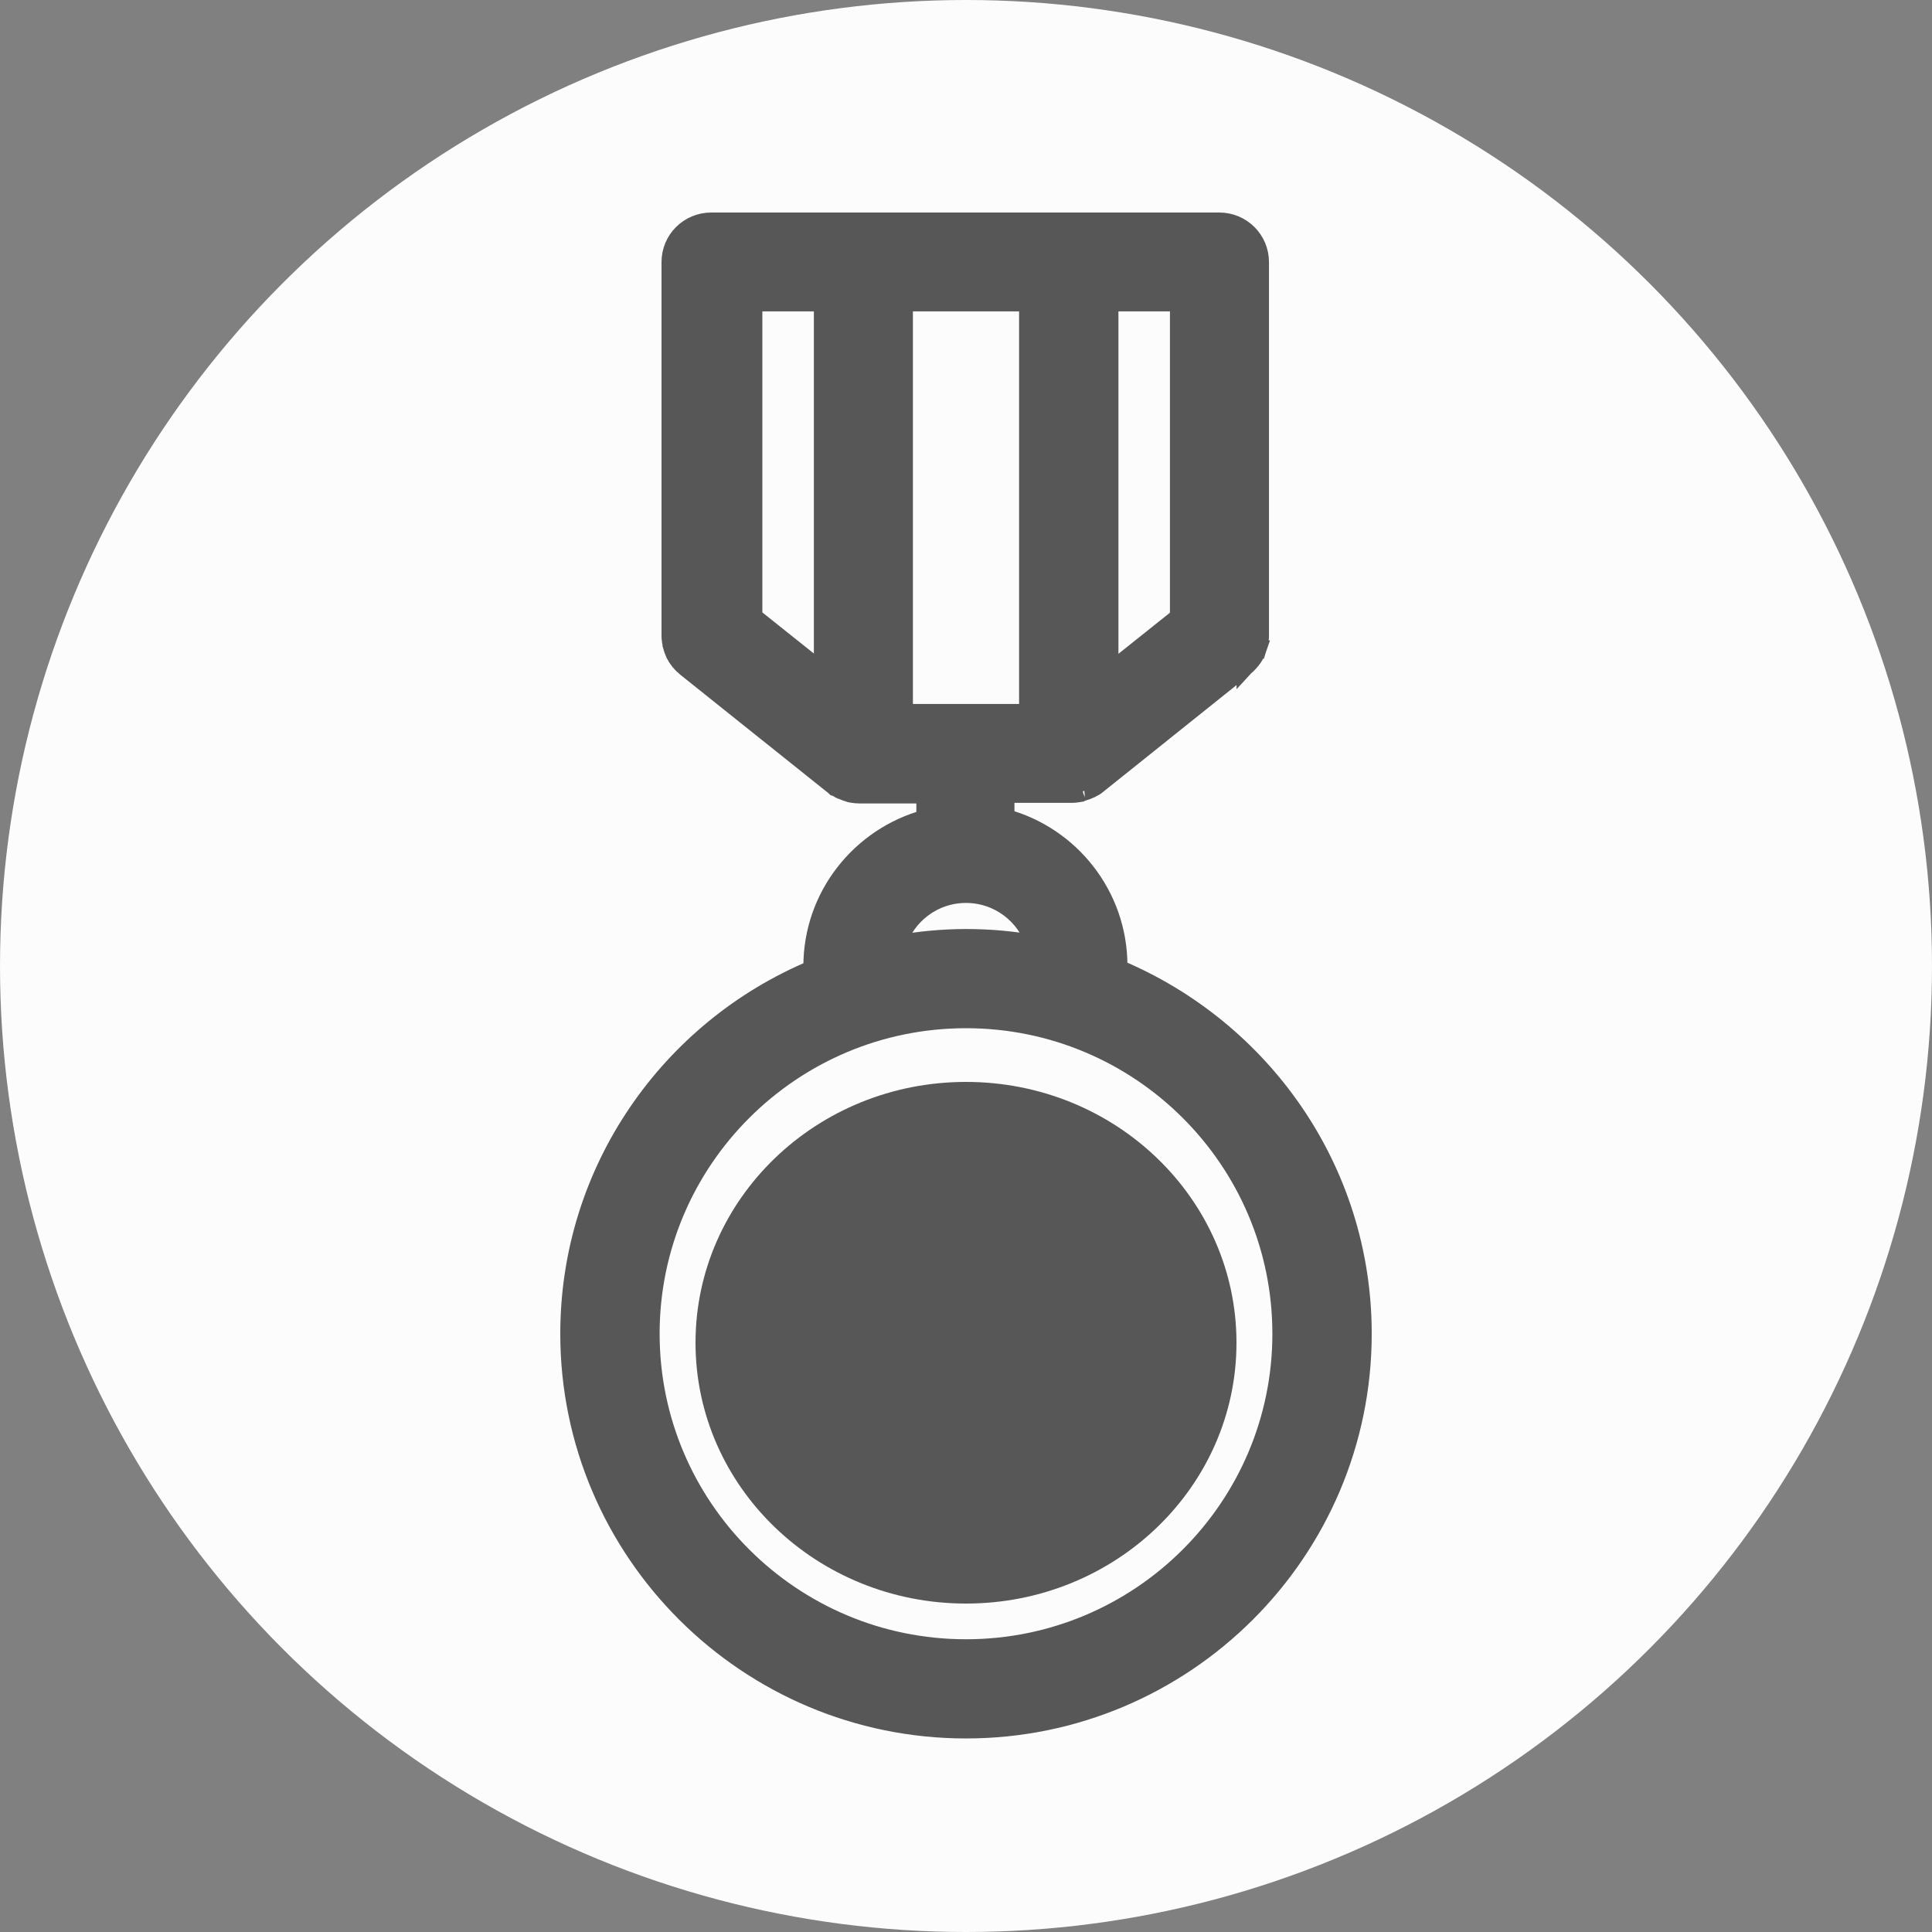 <svg width="50" height="50" viewBox="0 0 50 50" fill="none" xmlns="http://www.w3.org/2000/svg">
<rect x="0" y="0" width="50" height="50" fill="#808080" stroke="none"/>
<circle cx="25" cy="25" r="25" fill="#FCFCFC"/>
<ellipse cx="25" cy="34.75" rx="7" ry="6.75" fill="#575757"/>
<path d="M21.811 20.445L21.779 20.435L21.759 20.421L21.752 20.419L21.751 20.418C21.745 20.416 21.734 20.411 21.722 20.405C21.712 20.4 21.7 20.394 21.685 20.385C21.682 20.383 21.679 20.382 21.677 20.38C21.675 20.379 21.672 20.378 21.671 20.376C21.667 20.374 21.664 20.372 21.662 20.37L21.66 20.369L21.623 20.357L21.594 20.329C21.592 20.327 21.589 20.325 21.587 20.323C21.582 20.32 21.577 20.316 21.571 20.311C21.569 20.31 21.567 20.308 21.564 20.306L17.776 17.278L17.765 17.269L17.755 17.26L17.736 17.241C17.729 17.235 17.722 17.229 17.717 17.224C17.706 17.215 17.697 17.206 17.693 17.201C17.692 17.201 17.691 17.2 17.691 17.2L17.679 17.192L17.662 17.174C17.651 17.163 17.642 17.153 17.636 17.146C17.63 17.139 17.624 17.132 17.62 17.127L17.62 17.127L17.613 17.118L17.598 17.102L17.584 17.082C17.583 17.081 17.581 17.079 17.573 17.068L17.572 17.067C17.565 17.058 17.551 17.041 17.537 17.02C17.52 16.995 17.509 16.971 17.503 16.96L17.502 16.958C17.499 16.952 17.497 16.949 17.497 16.948L17.48 16.922L17.471 16.896L17.467 16.888C17.464 16.883 17.46 16.873 17.455 16.863C17.45 16.853 17.444 16.838 17.438 16.821L17.415 16.751C17.404 16.72 17.399 16.691 17.398 16.68L17.397 16.678C17.397 16.676 17.397 16.674 17.396 16.673C17.383 16.629 17.379 16.583 17.378 16.553C17.378 16.553 17.378 16.553 17.378 16.552C17.374 16.534 17.37 16.511 17.37 16.485V6.783C17.37 6.21 17.833 5.75 18.406 5.75H31.555C32.128 5.75 32.591 6.21 32.591 6.783V16.47C32.591 16.47 32.591 16.47 32.591 16.471C32.591 16.476 32.591 16.502 32.586 16.53C32.584 16.541 32.582 16.55 32.58 16.559C32.579 16.572 32.577 16.581 32.576 16.588L32.576 16.588L32.575 16.595V16.627L32.565 16.658C32.564 16.66 32.564 16.661 32.564 16.662L32.563 16.664C32.562 16.675 32.557 16.704 32.547 16.735L32.309 16.656L32.547 16.735L32.523 16.805C32.523 16.806 32.523 16.808 32.522 16.809C32.516 16.828 32.503 16.866 32.479 16.908C32.461 16.95 32.437 16.985 32.427 17C32.426 17.002 32.425 17.003 32.424 17.004C32.423 17.006 32.422 17.007 32.421 17.009C32.411 17.024 32.39 17.055 32.365 17.085C32.345 17.111 32.326 17.132 32.312 17.146C32.284 17.181 32.253 17.206 32.23 17.223C32.218 17.237 32.199 17.255 32.174 17.271L28.404 20.29C28.402 20.292 28.4 20.294 28.398 20.296C28.392 20.301 28.387 20.305 28.382 20.308C28.378 20.311 28.375 20.313 28.372 20.315C28.337 20.346 28.303 20.365 28.271 20.378C28.248 20.392 28.214 20.412 28.171 20.426C28.154 20.434 28.132 20.444 28.104 20.453L28.095 20.456L28.085 20.458C28.086 20.458 28.083 20.459 28.066 20.465L28.063 20.466C28.053 20.47 28.035 20.477 28.013 20.483C28.006 20.486 28 20.488 27.994 20.49C27.989 20.492 27.984 20.493 27.98 20.494L27.963 20.503L27.926 20.509L27.922 20.51C27.876 20.517 27.812 20.528 27.737 20.528H26.004V21.182C27.689 21.634 28.928 23.175 28.928 24.993C28.928 25.023 28.927 25.051 28.926 25.079C32.643 26.637 35.25 30.271 35.25 34.517C35.25 40.154 30.651 44.741 25 44.741C19.349 44.741 14.75 40.154 14.75 34.517C14.75 30.28 17.349 26.639 21.043 25.094C21.042 25.067 21.041 25.038 21.041 25.009C21.041 23.189 22.281 21.657 23.965 21.199V20.543H22.232C22.171 20.543 22.111 20.535 22.067 20.528C22.063 20.527 22.06 20.527 22.057 20.526C22.013 20.522 21.975 20.509 21.951 20.498C21.92 20.49 21.877 20.477 21.832 20.455C21.824 20.451 21.821 20.45 21.818 20.448C21.816 20.447 21.814 20.447 21.811 20.445ZM21.649 20.362C21.649 20.362 21.649 20.362 21.649 20.362L21.649 20.362ZM32.252 17.196L32.252 17.197C32.253 17.196 32.253 17.195 32.252 17.196ZM26.624 18.469V7.809H23.376V18.469H26.624ZM19.48 7.809V15.97L21.313 17.432V7.809H19.48ZM28.695 7.809V17.44L30.528 15.977V7.809H28.695ZM25 23.118C24.146 23.118 23.425 23.685 23.194 24.459C23.78 24.353 24.387 24.293 25 24.293C25.617 24.293 26.219 24.347 26.805 24.456C26.573 23.683 25.852 23.118 25 23.118ZM25 26.36C20.487 26.36 16.821 30.018 16.821 34.517C16.821 39.016 20.487 42.674 25 42.674C29.513 42.674 33.179 39.016 33.179 34.517C33.179 30.018 29.513 26.36 25 26.36Z" fill="#575757" stroke="#575757" stroke-width="0.5"/>
</svg>
